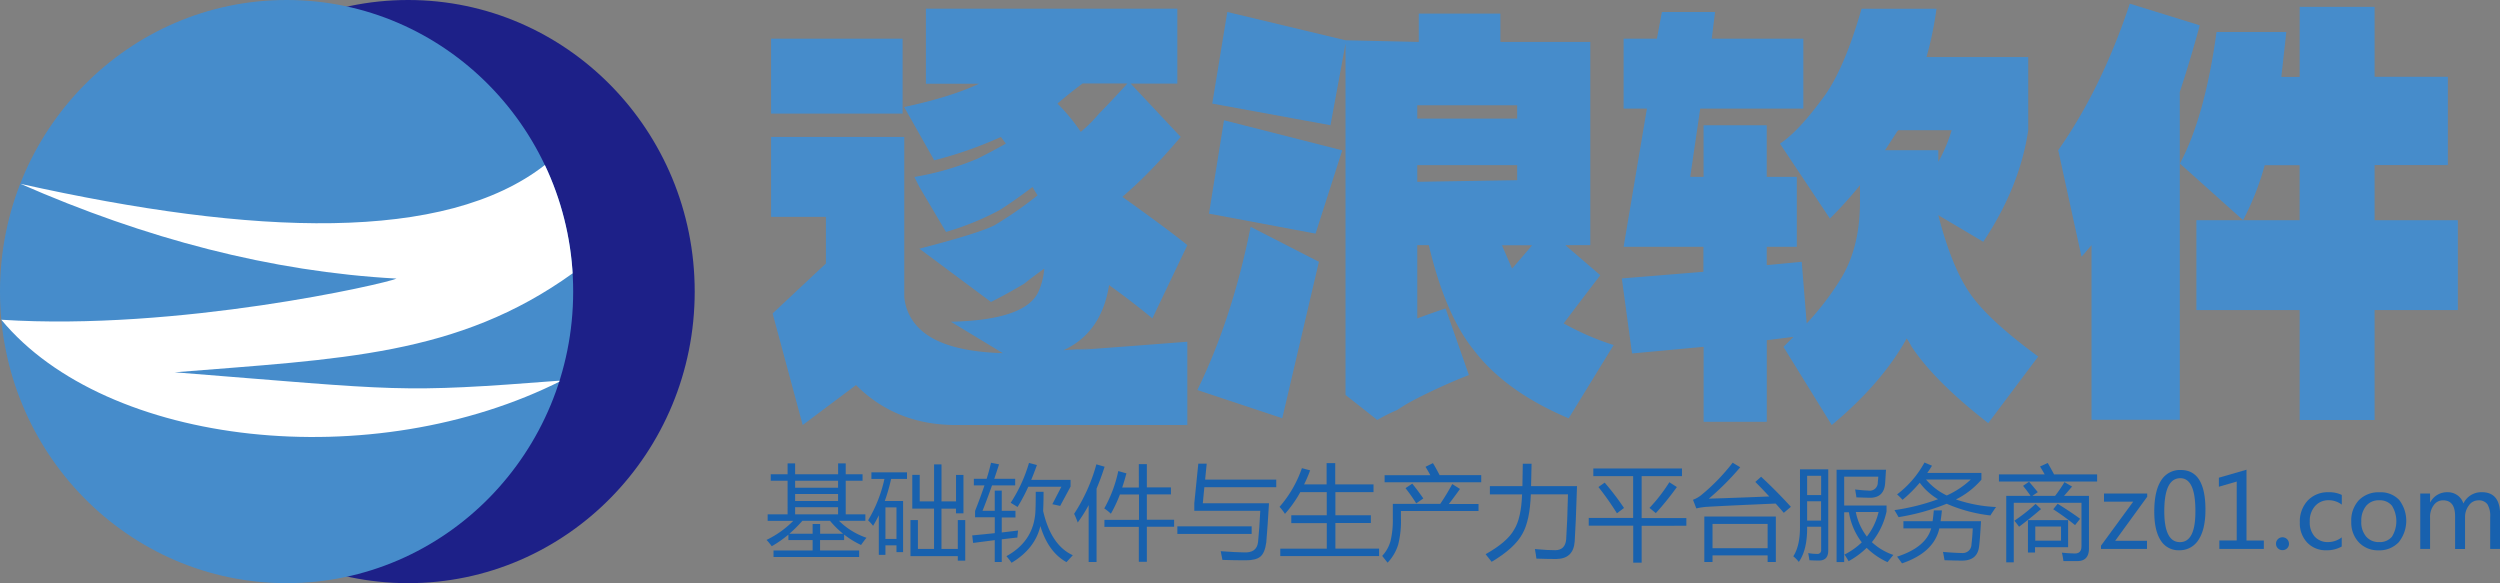 <svg id="z01" xmlns="http://www.w3.org/2000/svg" xmlns:xlink="http://www.w3.org/1999/xlink" viewBox="0 0 831.07 193.86"><rect x="0" y="0" width="831.07" height="193.86" fill="#808080" stroke="none"/><defs><style>.cls-1{fill:#468ccb;}.cls-2{fill:#1d2088;}.cls-3{fill:#1861ae;}.cls-4{clip-path:url(#clip-path);}.cls-5{fill:#fff;}</style><clipPath id="clip-path" transform="translate(-5.86 -202.71)"><ellipse class="cls-1" cx="101.14" cy="299.64" rx="95.27" ry="96.93"/></clipPath></defs><title>2016Z01_logo</title><g id="css4"><path class="cls-1" d="M305.91,240.47H262.18V215.56h43.73v24.91Zm0.55,60.89a16.51,16.51,0,0,0,5,10.52q8.3,8.3,31.55,8.3,8.3-.55,26-1.66-18.27,1.66,31.55-2.21V344H323.63q-19.92,0-33.21-13.28L272.7,344l-10-37.09,17.72-16.61v-15.5H262.18V248.22h44.28v53.14Zm15.5,8.3q25.45-.55,29.34-10.52A22.94,22.94,0,0,0,353,292q-3.88,2.78-6.64,5-5.54,3.32-11.07,6.09l-23.8-17.71q19.37-5,24.91-7.75a127.12,127.12,0,0,0,14.39-10,24.3,24.3,0,0,1-1.66-2.77q-6.64,5-11.07,7.75a93.15,93.15,0,0,1-17.72,7.2l-8.85-14.95-1.66-3.32a94.78,94.78,0,0,0,21-6.09q4.43-2.21,9.41-5l-1.66-2.21A132,132,0,0,1,316.43,256l-10-17.71q15.49-3.32,24.91-7.75H313.66V205.6h83.58v24.91h-15.5l16.61,17.71q-6.09,7.2-11.62,12.73-3.32,3.32-7.75,7.2,15.49,11.08,21.59,16.05l-11.63,24.36q-6.64-5.53-14.39-11.07Q370.67,321.85,343,322.4Zm43.73-79.16q-4.44,3.32-8.3,6.64a62.09,62.09,0,0,1,7.75,9.41,47.1,47.1,0,0,0,6.09-6.09q3.32-3.32,9.41-10H365.69Z" transform="translate(-5.86 -202.71)"/><path class="cls-1" d="M403.89,332.36q11.63-23.79,17.72-54.25l22.69,11.63-12.18,52Zm8.86-89.67,39.3,10-8.86,27.68-35.43-6.64Zm112.92,67.53a88.9,88.9,0,0,0,16.61,7.19l-14.95,24.36q-21-8.86-31.55-22.7-9.42-11.62-14.95-34.87H477v24.36q4.43-1.66,9.41-3.32l7.75,22.14a189.2,189.2,0,0,0-18.27,8.3,52.74,52.74,0,0,0-5.54,3.32,55,55,0,0,0-6.64,3.32L453.15,334V217.22l-5,27.12-39.3-7.2,5-30.45,39.3,9.41,24.35,0.55v-9.41h27.13v9.41h29.89V284.2h-8.3l11.62,10Q530.64,303.58,525.67,310.22ZM477,242.13h33.21V237.7H477v4.43Zm33.21,20.48v-5H477v5.54ZM508.51,292q3.87-4.43,6.64-7.75h-10Z" transform="translate(-5.86 -202.71)"/><path class="cls-1" d="M545.59,238.81V215.56h11.07l1.66-8.86H576l-1.11,8.86h30.45v23.25H571.06l-3.32,22.7h4.43V244.35h21v17.16h10v23.25h-10v6.09l11.63-1.11,1.66,20.48a93.89,93.89,0,0,0,11.07-14.39q6.64-10.51,6.64-26v-5.54a135.08,135.08,0,0,1-10,11.07l-16.61-24.91q6.09-3.87,14.95-16.05,6.64-9.41,12.18-28.78h24.91a114.24,114.24,0,0,1-3.32,16.05H680.1V246q-2.78,18.83-14.95,37.09l-14.95-8.86q4.43,17.16,10.52,26t22.7,21l-16.61,22.14Q649.09,329.59,641.36,318a28,28,0,0,0-1.66-2.77q-8.3,14.94-24.91,28.78l-16.06-26,3.32-3.32-8.86,1.11v27.12h-21V318l-23.8,2.21L545,295.27l27.12-2.21v-8.3H545.59l7.75-45.94h-7.75Zm91.34,7.2-0.55.55q3.32-5-3.88,6.09h17.71v3.87A52.82,52.82,0,0,0,654.64,246H636.93Z" transform="translate(-5.86 -202.71)"/><path class="cls-1" d="M737.12,211.13q-3.32,12.18-6.64,22.14v109H701.14V284.2l-3.32,3.87-7.75-35.43q14.39-20.47,23.8-48.71ZM736,305.79V275.9h34.32V257.63H758.71a90.32,90.32,0,0,1-7.19,18.27l-21-18.82q8.3-15.49,12.18-43.73H765.9l-1.66,14.94h6.09V205h24.91v23.25H819.6v29.34H795.24V275.9h27.68v29.89H795.24v36.53H770.33V305.79H736Z" transform="translate(-5.86 -202.71)"/></g><g id="css3"><path class="cls-3" d="M293.9,381.48q-1.1,1.37-1.8,2.4a29.39,29.39,0,0,1-5.63-3.46v1.83h-8v3.46h13v2.17H263v-2.17h13v-3.46h-8.06v-1.81a37.37,37.37,0,0,1-5.53,3.85,21.73,21.73,0,0,0-1.73-2.1,31.78,31.78,0,0,0,8.88-6.33h-8.51v-2.17h6.63V362.52h-5.6v-2.16h5.6v-3.6h2.5v3.6h14.29v-3.6H287v3.6h5.6v2.16H287v11.16h6.53v2.17h-8.76A24.09,24.09,0,0,0,293.9,381.48ZM276,376.91h2.5v3.23h7.63a30,30,0,0,1-4.35-4.3h-9.18a43.73,43.73,0,0,1-4.33,4.3H276v-3.23Zm-5.83-12.06h14.29v-2.33H270.18v2.33Zm0,4.4h14.29v-2.33H270.18v2.33Zm0,4.43h14.29v-2.36H270.18v2.36Z" transform="translate(-5.86 -202.71)"/><path class="cls-3" d="M294.44,375.68a45.52,45.52,0,0,0,5.43-13.76h-4.33v-2.2h11.83v2.2h-5.28a59.1,59.1,0,0,1-2.1,7.33h6.08v17h-2.2V384H300.2v3.16H298V374q-0.88,1.83-1.9,3.51A15.35,15.35,0,0,0,294.44,375.68Zm9.43-4.3H300.2v10.49h3.67V371.38Zm19.79,2v-1.57h-4.83v13.39h5.43v-9.6h2.47v13.49h-2.47v-1.5H308.53v-12H311v9.6h5.36V371.78h-7.23V360.56h2.47v8.83h4.77V357.09h2.47v12.29h4.83v-8.79h2.47v12.76h-2.47Z" transform="translate(-5.86 -202.71)"/><path class="cls-3" d="M332.48,372.52h4.06v-6.73h2.33v6.73h4.56v2.2h-4.56v5q2.79-.32,5.43-0.65c-0.11.84-.19,1.62-0.23,2.33q-2.47.27-5.2,0.6v7.53h-2.33v-7.26l-7.19.93-0.3-2.5q3.87-.37,7.5-0.75v-5.28H330v-2.1q1.85-4.7,3.13-8.5h-3.53v-2.2h4.25q0.93-3,1.45-5.33l2.67,0.53q-0.78,2.43-1.58,4.8h6.95v2.2h-7.7Q334.1,368.45,332.48,372.52Zm17.69-6.33h2.6q0,3.46-.14,6.4,2.62,11.39,9.86,14.69l-2.1,2.3q-6.07-3.36-8.68-12-1.78,7.55-9.58,12.21c-0.51-.73-1.08-1.47-1.7-2.2q9.1-5,9.63-14.86Q350.17,370.68,350.17,366.19Zm-8.33,3.67a49.85,49.85,0,0,0,6.09-13.26l2.63,0.7q-0.92,2.6-1.9,4.93h13.09v2.23l-3.46,6.43-2.6-.57,3-5.8h-11a59.32,59.32,0,0,1-3.57,6.73Q343.14,370.62,341.84,369.85Z" transform="translate(-5.86 -202.71)"/><path class="cls-3" d="M362.93,373.52a57.89,57.89,0,0,0,7.4-16.46l2.73,0.8q-1.23,3.88-2.67,7.28v24.4h-2.63V370.63a49.5,49.5,0,0,1-3.63,5.78A28.82,28.82,0,0,0,362.93,373.52Zm10,2h11.56v-8.43h-6.34a45.07,45.07,0,0,1-3,6.4,16.24,16.24,0,0,0-2.2-1.76,44,44,0,0,0,4.66-12.43l2.7,0.77q-0.65,2.48-1.4,4.7h5.53V357h2.67v7.73h8v2.33h-8v8.43h9.06v2.33h-9.06v11.66h-2.67V377.85H373v-2.33Z" transform="translate(-5.86 -202.71)"/><path class="cls-3" d="M397.25,377.68h24.69v2.53H397.25v-2.53Zm5.63-5.2V370l1.33-13.16H407l-0.52,5.3h23.64v2.53H406.22L405.71,370h22q-0.4,7-.9,13-0.47,3.53-2,4.77t-5,1.2q-3.28,0-7.58-.13-0.2-1.13-.57-2.9,5.07,0.37,7.56.4,4.46,0.3,4.86-3.5,0.44-4.43.73-10.33H402.87Z" transform="translate(-5.86 -202.71)"/><path class="cls-3" d="M431.46,385.11h15.46v-8.5H435.12V374h11.79v-7.7h-8.79a39.83,39.83,0,0,1-5.1,7.23,18.53,18.53,0,0,0-1.8-2.33,38.77,38.77,0,0,0,7.43-12.86l2.73,0.73q-0.88,2.43-2,4.66h7.48v-7.06h2.87v7.06h12.73v2.57H449.78V374h11.79v2.57H449.78v8.5h14.53v2.5H431.46v-2.5Z" transform="translate(-5.86 -202.71)"/><path class="cls-3" d="M468.87,370.22h15.76q2.25-3.31,4-6.6l2.57,1.63q-1.76,2.48-3.7,5h9.86v2.33H471.57v2.33a31.91,31.91,0,0,1-.9,8.79,15.24,15.24,0,0,1-3.53,6.06q-0.87-1.07-1.8-2.26a11.8,11.8,0,0,0,2.77-4.93,30.17,30.17,0,0,0,.76-7.66v-4.66Zm-2.73-9.53h15.21q-0.73-1.37-1.61-2.8l2.47-1.23q1.08,1.77,2.21,4h13.84v2.36H466.14v-2.36Zm7,4.26,2.2-1.47q2.07,2.6,3.67,4.93l-2.36,1.63A55.11,55.11,0,0,0,473.1,365Z" transform="translate(-5.86 -202.71)"/><path class="cls-3" d="M501.15,364.32h10.8q0.1-3.67.13-7.46H515q-0.07,3.53-.17,7.46H530.1q-0.4,13-.77,18.42-0.43,5.73-6.13,5.8-2.73,0-6.6-.13c-0.09-.87-0.26-1.92-0.5-3.17h0.1q4.33,0.4,6.73.37,3.23-.07,3.57-3.56,0.4-6,.6-15H514.75q-0.3,8.68-2.77,13.06-2.63,4.86-10.26,9.36-0.93-1.2-2-2.53,7.23-4.06,9.49-8.19,2.35-3.75,2.63-11.69h-10.7v-2.73Z" transform="translate(-5.86 -202.71)"/><path class="cls-3" d="M534,374.88h14.76V361H535.53v-2.57H565V361H551.59v13.93h14.86v2.56H551.59v12.26h-2.8V377.45H534v-2.56Zm3.2-10.26,2.1-1.47a87.46,87.46,0,0,1,6.43,8.43l-2.36,1.76A93.56,93.56,0,0,0,537.23,364.62Zm17,6.93a54.48,54.48,0,0,0,6.6-8.53l2.5,1.6a93.76,93.76,0,0,1-7,8.66Z" transform="translate(-5.86 -202.71)"/><path class="cls-3" d="M591.3,361.19q5.23,4.86,9.9,10l-2.36,2q-1.33-1.56-2.7-3.08-15,.63-22.85,1.08a22.49,22.49,0,0,0-3.53.53l-1.1-2.87a9.69,9.69,0,0,0,2.76-1.57,66.58,66.58,0,0,0,10.43-10.76l2.5,1.53a88.88,88.88,0,0,1-10.43,10.43q10.21-.32,20.09-0.73-2.28-2.48-4.63-4.83Zm4.9,13.22v15.13h-2.73v-2.2H575.15v2.2h-2.73V374.41H596.2Zm-2.73,2.47H575.15v8.06h18.32v-8.06Z" transform="translate(-5.86 -202.71)"/><path class="cls-3" d="M604.23,358.72h9.39v27q0,3.33-3.1,3.33-1.7,0-3.16-.1-0.14-1-.4-2.37a19.27,19.27,0,0,0,2.93.27,1.21,1.21,0,0,0,1.37-1.37v-7.66H606.6q0.1,7.66-2.77,11.69a11.2,11.2,0,0,0-1.83-1.87q2.23-3.43,2.23-9.73V358.72Zm7,2.17H606.6v6.4h4.66v-6.4Zm-4.66,14.89h4.66v-6.43H606.6v6.43Zm9.79-16.92h16.46q-0.17,2.7-.27,4.26-0.27,5.16-5.26,5.06l-4.3-.13q-0.2-1.3-.43-2.63,2.47,0.3,4.43.37a2.66,2.66,0,0,0,3.1-2.73q0.1-.87.17-1.9H618.92v9.6H633v2a24.35,24.35,0,0,1-4.88,10.18,19.93,19.93,0,0,0,7.15,4.25q-1.13,1.33-1.93,2.4a24.18,24.18,0,0,1-6.95-4.76,27.75,27.75,0,0,1-6,4.43q-0.63-1.1-1.37-2.2a23.17,23.17,0,0,0,5.75-4.06,22.31,22.31,0,0,1-4.28-10h-1.57v16.56h-2.53V358.86Zm14,14.06h-7.58a19.7,19.7,0,0,0,3.68,8.16A21.07,21.07,0,0,0,630.35,372.92Z" transform="translate(-5.86 -202.71)"/><path class="cls-3" d="M645.61,356.46l2.5,1.07q-0.75,1.23-1.57,2.4h18v2.23a27,27,0,0,1-8.48,6.58,48.06,48.06,0,0,0,13.34,2.52q-1.07,1.5-1.87,2.8A50.44,50.44,0,0,1,653,370.17a73.21,73.21,0,0,1-16,4.45q-0.57-1-1.37-2.33a71.13,71.13,0,0,0,14.49-3.63,20.51,20.51,0,0,1-6.08-5.48,46.13,46.13,0,0,1-5.71,5.68q-1-1.07-1.83-1.8A33.16,33.16,0,0,0,645.61,356.46Zm-7,19.52h9.7q0.23-1.62.4-3.6h2.7q-0.21,2-.45,3.6H664.4q-0.33,6-.63,8.36-0.53,4.7-5.6,4.73-2,0-5.9-.13-0.2-1.23-.5-2.76,3.83,0.33,6.33.37a2.88,2.88,0,0,0,3.13-2.86q0.3-2.5.43-5.33H650.55q-1.77,8-12.41,11.63-0.77-1.1-1.63-2.23,9.56-3.1,11.33-9.39h-9.23V376ZM661,362.12H646.12a20.85,20.85,0,0,0,6.9,5.3A29.16,29.16,0,0,0,661,362.12Z" transform="translate(-5.86 -202.71)"/><path class="cls-3" d="M670.36,360.42h15.21q-0.64-1.18-1.55-2.63l2.57-1.17q1,1.72,2.1,3.8H703v2.36H670.36v-2.36Zm2.43,7.13h8.09q-1.15-1.68-2.5-3.33l2-1.37q1.6,1.87,2.9,3.46l-1.8,1.23h7.56a43.31,43.31,0,0,0,3.1-4.56l2.53,1.47q-1.58,1.88-2.67,3.1h8.29V385q0,4.2-3.83,4.23-2.07,0-4.66,0a25.4,25.4,0,0,0-.5-2.8q2.63,0.26,4.33.27,2.17,0,2.17-2.4V369.85H675.29v19.79h-2.5V367.55Zm9.76,2.67,1.8,1.73q-3.9,3.33-7.3,5.86a22.5,22.5,0,0,0-1.57-2A53.34,53.34,0,0,0,682.55,370.22ZM680,386.34V375.62h13.36v9h-11v1.77H680Zm11-3.9v-4.7h-8.56v4.7h8.56ZM688.41,372l1.47-1.83q4.94,3.1,7.46,5l-1.67,2.1A84.84,84.84,0,0,0,688.41,372Z" transform="translate(-5.86 -202.71)"/><path class="cls-3" d="M719.58,385.19H704.29v-1.08L715,369.47h-9.71v-2.7h14.36v1.07L709,382.49h10.58v2.7Z" transform="translate(-5.86 -202.71)"/><path class="cls-3" d="M722,372.8q0-6.83,2.26-10.34a7.34,7.34,0,0,1,6.56-3.51q8.19,0,8.19,13.22,0,6.53-2.31,10a7.35,7.35,0,0,1-6.47,3.46,6.88,6.88,0,0,1-6.09-3.28Q722,379.06,722,372.8Zm3.33-.15q0,10.28,5.21,10.28t5.13-10.44q0-10.81-5-10.81Q725.33,361.67,725.33,372.65Z" transform="translate(-5.86 -202.71)"/><path class="cls-3" d="M758.42,385.19H743.63v-2.81h5.78V362.79l-5.93,1.72v-3l9.18-2.66v23.54h5.76v2.81Z" transform="translate(-5.86 -202.71)"/><path class="cls-3" d="M762.47,383.48a2.06,2.06,0,0,1,.61-1.52,2.16,2.16,0,0,1,3.7,1.52,2,2,0,0,1-.61,1.49,2.11,2.11,0,0,1-1.57.62A2.1,2.1,0,0,1,762.47,383.48Z" transform="translate(-5.86 -202.71)"/><path class="cls-3" d="M784.35,384.36a9.75,9.75,0,0,1-5.1,1.27,8.44,8.44,0,0,1-6.43-2.57,9.27,9.27,0,0,1-2.43-6.65,10.19,10.19,0,0,1,2.62-7.3,9.21,9.21,0,0,1,7-2.77,9.59,9.59,0,0,1,4.33.9v3.23A7.14,7.14,0,0,0,780,369a5.86,5.86,0,0,0-4.55,1.94,7.41,7.41,0,0,0-1.76,5.17,7.08,7.08,0,0,0,1.66,5,5.79,5.79,0,0,0,4.47,1.8,7.42,7.42,0,0,0,4.5-1.57v3Z" transform="translate(-5.86 -202.71)"/><path class="cls-3" d="M787.49,376.18A9.94,9.94,0,0,1,790,369a9.16,9.16,0,0,1,6.91-2.64,8.43,8.43,0,0,1,6.5,2.54,11.37,11.37,0,0,1-.16,14.07,8.8,8.8,0,0,1-6.75,2.68A8.67,8.67,0,0,1,790,383,9.54,9.54,0,0,1,787.49,376.18Zm3.33-.1a7.33,7.33,0,0,0,1.61,5,5.46,5.46,0,0,0,4.32,1.83,5.18,5.18,0,0,0,4.26-1.79,9.79,9.79,0,0,0,0-10.3,5.18,5.18,0,0,0-4.26-1.8,5.38,5.38,0,0,0-4.34,1.88A7.75,7.75,0,0,0,790.83,376.08Z" transform="translate(-5.86 -202.71)"/><path class="cls-3" d="M836.93,385.19h-3.26V374.62a7.52,7.52,0,0,0-.93-4.29,3.53,3.53,0,0,0-3.07-1.29,3.78,3.78,0,0,0-3.08,1.68,6.37,6.37,0,0,0-1.28,4v10.49H822V374.28q0-5.25-4-5.25a3.73,3.73,0,0,0-3.09,1.6,6.51,6.51,0,0,0-1.23,4.08v10.48h-3.26V366.77h3.26v2.92h0.07a6.28,6.28,0,0,1,5.75-3.35,5.45,5.45,0,0,1,3.26,1,5.23,5.23,0,0,1,2,2.75,6.59,6.59,0,0,1,6.13-3.76q6.08,0,6.08,7.5v11.36Z" transform="translate(-5.86 -202.71)"/></g><ellipse id="css2" class="cls-2" cx="135.67" cy="96.93" rx="95.27" ry="96.93"/><g id="css1"><ellipse class="cls-1" cx="95.27" cy="96.93" rx="95.27" ry="96.93"/><g class="cls-4"><path class="cls-5" d="M6.3,309C65,312.8,134.14,297,137.68,295.32c-41.74-2.29-83.42-13.25-125-31.5,77.61,17.32,141.14,19.64,174.33-6.27,6.88,13.59,9.43,22.38,9.25,36C158,321.08,119.06,322,63.94,326.47c75.82,6,73.67,7,128.67,2.73C129.84,360.93,41.31,351.31,6.3,309Z" transform="translate(-5.86 -202.71)"/></g></g></svg>